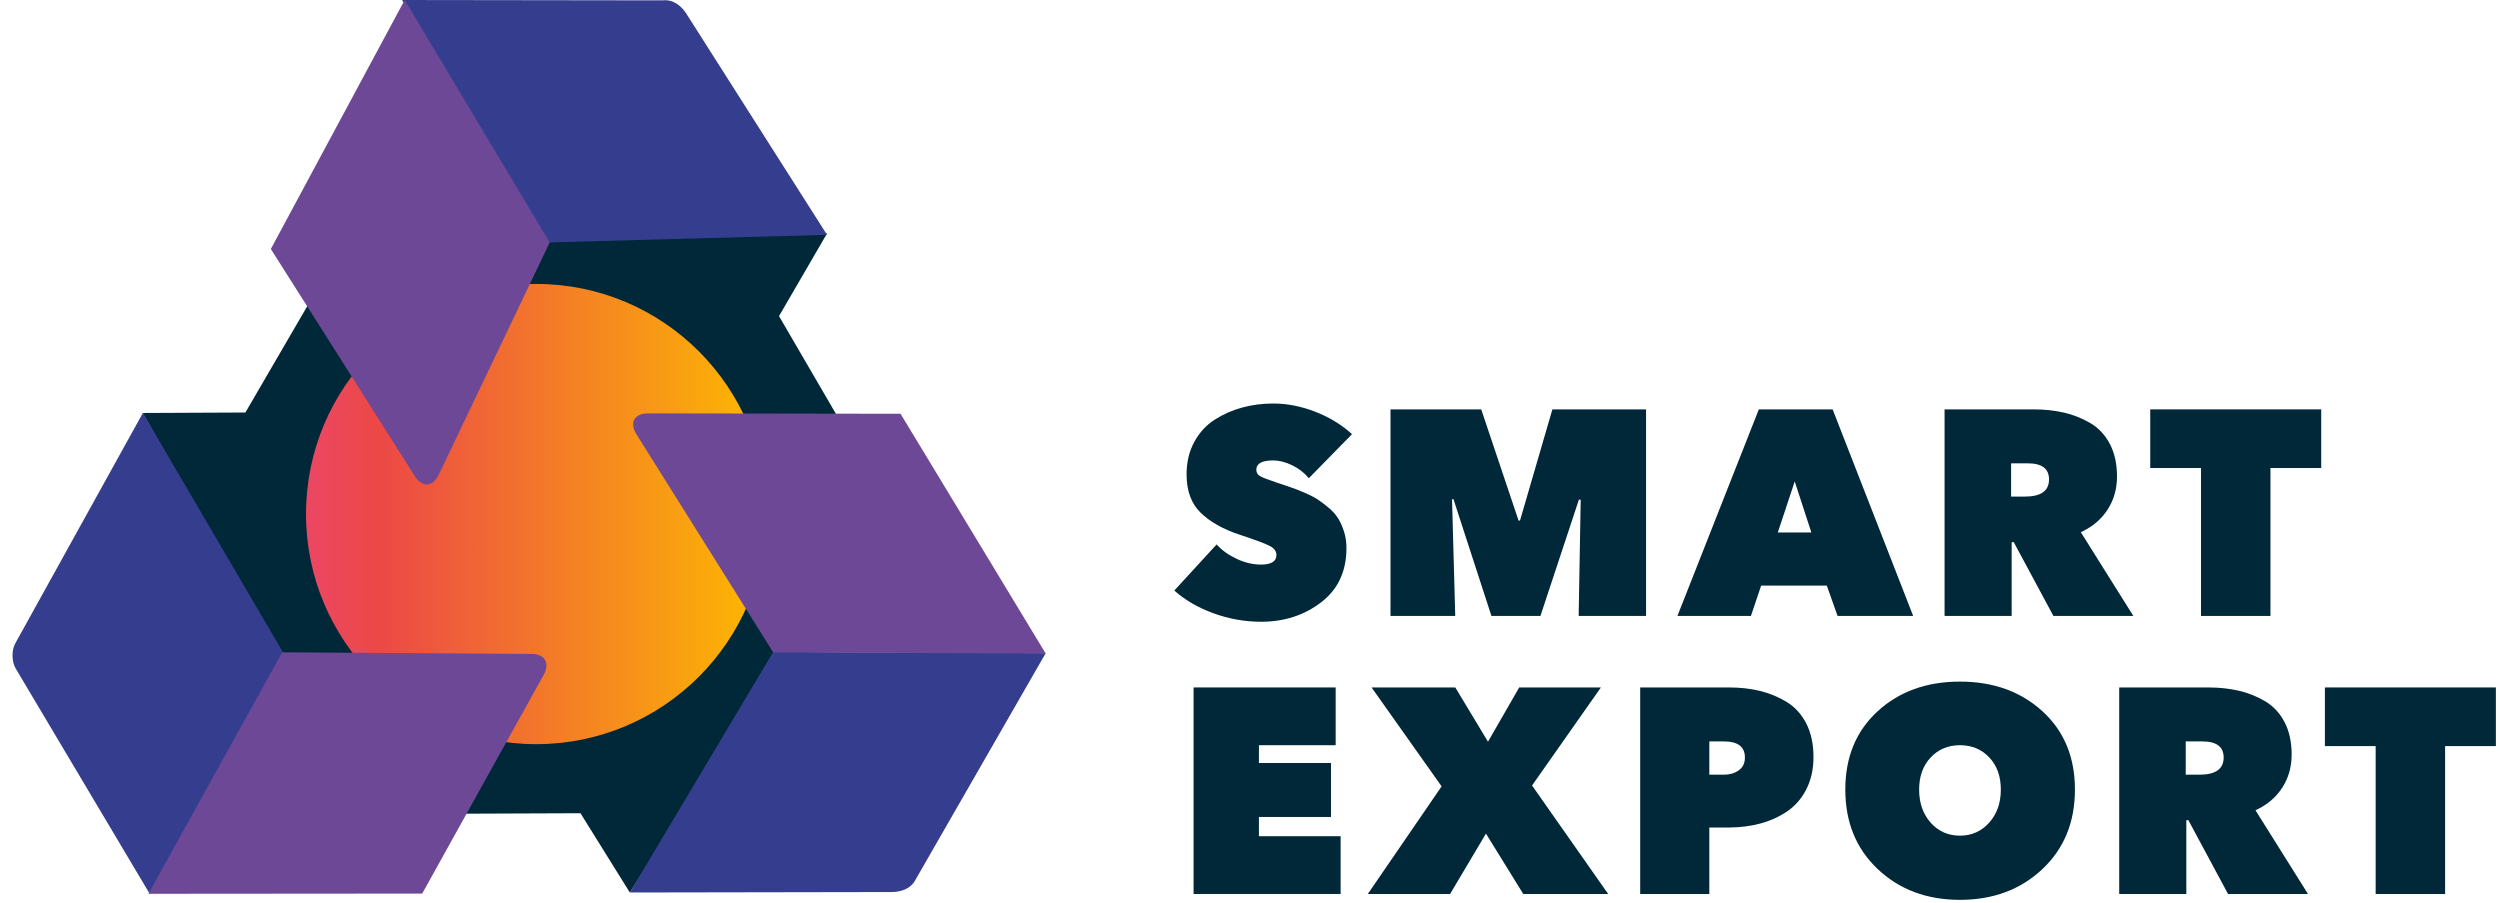 <svg width="144" height="52" viewBox="0 0 144 52" fill="none" xmlns="http://www.w3.org/2000/svg">
<path d="M72.648 35.813C71.707 35.813 70.791 35.651 69.9 35.326C69.009 35.002 68.256 34.564 67.64 34.015L70.077 31.36C70.369 31.685 70.749 31.96 71.22 32.183C71.691 32.408 72.161 32.52 72.632 32.52C73.226 32.52 73.523 32.334 73.523 31.965C73.523 31.752 73.394 31.578 73.136 31.444C72.878 31.31 72.307 31.097 71.422 30.805C70.469 30.492 69.719 30.072 69.17 29.545C68.621 29.019 68.347 28.278 68.347 27.326C68.347 26.62 68.495 25.996 68.792 25.452C69.088 24.909 69.483 24.48 69.977 24.167C70.47 23.854 70.999 23.621 71.565 23.47C72.131 23.319 72.722 23.242 73.338 23.242C74.133 23.242 74.937 23.399 75.75 23.713C76.563 24.027 77.271 24.458 77.876 25.007L75.389 27.545C75.131 27.232 74.809 26.982 74.423 26.797C74.037 26.612 73.675 26.52 73.339 26.52C72.689 26.52 72.364 26.7 72.364 27.058C72.364 27.226 72.442 27.352 72.599 27.436C72.756 27.52 73.07 27.64 73.54 27.797C73.865 27.909 74.123 27.996 74.313 28.058C74.503 28.12 74.758 28.217 75.078 28.352C75.397 28.487 75.655 28.616 75.851 28.739C76.047 28.862 76.265 29.024 76.506 29.226C76.747 29.427 76.935 29.635 77.069 29.847C77.203 30.06 77.318 30.316 77.413 30.612C77.508 30.909 77.556 31.225 77.556 31.562C77.556 32.906 77.069 33.951 76.094 34.696C75.119 35.441 73.97 35.813 72.648 35.813Z" fill="#002838"/>
<path d="M83.721 28.755H83.637L83.822 35.477H80.092V23.58H85.318L87.469 29.982H87.553L89.418 23.58H94.813V35.477H90.931L91.048 28.789L90.947 28.772L88.729 35.477H85.906L83.721 28.755Z" fill="#002838"/>
<path d="M96.62 35.477L101.309 23.58H105.56L110.198 35.477H105.845L105.223 33.73H101.442L100.854 35.477H96.62ZM104.334 30.671L103.376 27.73L102.401 30.671H104.334Z" fill="#002838"/>
<path d="M112.007 35.477V23.58H117.132C117.759 23.58 118.342 23.642 118.88 23.765C119.418 23.888 119.924 24.09 120.401 24.369C120.877 24.649 121.252 25.05 121.527 25.571C121.801 26.092 121.939 26.717 121.939 27.445C121.939 28.162 121.757 28.8 121.393 29.36C121.029 29.921 120.517 30.352 119.855 30.654L122.88 35.477H118.276L115.99 31.225H115.872V35.477H112.007ZM115.839 26.688V28.604H116.629C117.559 28.604 118.024 28.274 118.024 27.613C118.024 26.997 117.615 26.688 116.797 26.688H115.839Z" fill="#002838"/>
<path d="M130.778 26.958V35.478H126.778V26.958H123.854V23.58H133.702V26.958H130.778Z" fill="#002838"/>
<path d="M68.75 51.495V39.597H76.934V42.924H72.514V43.949H76.665V47.057H72.514V48.166H77.22V51.493H68.75V51.495Z" fill="#002838"/>
<path d="M87.742 51.495L85.591 48.016L83.524 51.495H78.785L83.037 45.294L79.003 39.598H83.826L85.708 42.723L87.506 39.598H92.212L88.246 45.244L92.632 51.495H87.742V51.495Z" fill="#002838"/>
<path d="M99.583 47.664H98.457V51.495H94.475V39.597H99.583C100.233 39.597 100.832 39.663 101.381 39.798C101.93 39.933 102.443 40.146 102.919 40.437C103.395 40.729 103.771 41.143 104.045 41.68C104.319 42.218 104.457 42.857 104.457 43.596C104.457 44.302 104.32 44.924 104.045 45.461C103.771 45.999 103.4 46.425 102.936 46.738C102.471 47.052 101.956 47.285 101.39 47.435C100.824 47.587 100.222 47.664 99.583 47.664ZM99.297 42.706H98.457V44.622H99.297C99.633 44.622 99.919 44.538 100.154 44.37C100.389 44.202 100.507 43.956 100.507 43.631C100.507 43.014 100.104 42.706 99.297 42.706Z" fill="#002838"/>
<path d="M106.29 45.479C106.29 43.608 106.912 42.104 108.155 40.966C109.399 39.829 110.979 39.26 112.894 39.26C114.81 39.26 116.392 39.829 117.642 40.966C118.891 42.104 119.516 43.608 119.516 45.479C119.516 47.361 118.889 48.89 117.634 50.067C116.379 51.243 114.799 51.831 112.895 51.831C110.99 51.831 109.414 51.243 108.165 50.067C106.915 48.89 106.29 47.361 106.29 45.479ZM110.542 45.479C110.542 46.251 110.763 46.887 111.206 47.386C111.648 47.884 112.211 48.134 112.895 48.134C113.567 48.134 114.127 47.884 114.576 47.386C115.024 46.887 115.248 46.251 115.248 45.479C115.248 44.717 115.027 44.101 114.584 43.63C114.141 43.159 113.578 42.924 112.895 42.924C112.211 42.924 111.648 43.159 111.206 43.63C110.763 44.101 110.542 44.717 110.542 45.479Z" fill="#002838"/>
<path d="M122.067 51.495V39.597H127.192C127.819 39.597 128.402 39.659 128.94 39.782C129.478 39.905 129.984 40.107 130.461 40.386C130.937 40.666 131.312 41.067 131.587 41.588C131.861 42.109 131.999 42.734 131.999 43.462C131.999 44.179 131.817 44.817 131.453 45.377C131.089 45.938 130.577 46.369 129.915 46.671L132.94 51.494H128.336L126.05 47.242H125.932V51.494H122.067V51.495ZM125.898 42.706V44.622H126.688C127.618 44.622 128.083 44.292 128.083 43.631C128.083 43.015 127.674 42.706 126.856 42.706H125.898Z" fill="#002838"/>
<path d="M140.838 42.975V51.495H136.838V42.975H133.914V39.597H143.762V42.975H140.838Z" fill="#002838"/>
<path d="M51.299 29.246L44.871 18.208L47.637 13.448L42.229 13.564L41.382 12.073H20.937L14.134 23.761L14.133 23.76L8.215 23.788L11.166 28.991L11.021 29.246L20.937 46.892L33.436 46.842L36.278 51.408L39.14 46.88L40.765 46.892L51.299 29.246Z" fill="#002838"/>
<path d="M30.881 42.864C38.202 42.864 44.136 36.929 44.136 29.609C44.136 22.288 38.202 16.354 30.881 16.354C23.56 16.354 17.626 22.288 17.626 29.609C17.626 36.929 23.56 42.864 30.881 42.864Z" fill="url(#paint0_linear)"/>
<path d="M8.229 23.788L0.881 37.056C0.656 37.462 0.669 38.12 0.91 38.517L8.623 51.484L16.328 37.621L8.229 23.788Z" fill="#353E8E"/>
<path d="M30.593 37.666L16.255 37.573L8.55 51.483L24.319 51.47L31.319 38.868C31.693 38.191 31.367 37.65 30.593 37.666Z" fill="#6C4896"/>
<path d="M36.278 51.408L51.346 51.382C51.81 51.383 52.46 51.249 52.762 50.622L60.234 37.62L44.537 37.55L36.278 51.408Z" fill="#353E8E"/>
<path d="M36.633 24.973L44.536 37.576L60.233 37.645L51.872 23.833L37.336 23.81C36.563 23.808 36.246 24.303 36.633 24.973Z" fill="#6C4896"/>
<path d="M47.637 13.525L39.549 0.811C39.301 0.418 38.84 -0.059 38.15 0.021L23.159 0L31.512 13.967L47.637 13.525Z" fill="#353E8E"/>
<path d="M25.248 27.389L31.663 13.967L23.31 0L15.6 14.342L23.89 27.417C24.302 28.073 24.89 28.075 25.248 27.389Z" fill="#6C4896"/>
<defs>
<linearGradient id="paint0_linear" x1="18.03" y1="29.608" x2="44.567" y2="29.608" gradientUnits="userSpaceOnUse">
<stop stop-color="#EC4761"/>
<stop offset="0.141" stop-color="#EC4847"/>
<stop offset="1" stop-color="#FDBB00"/>
</linearGradient>
</defs>
</svg>
